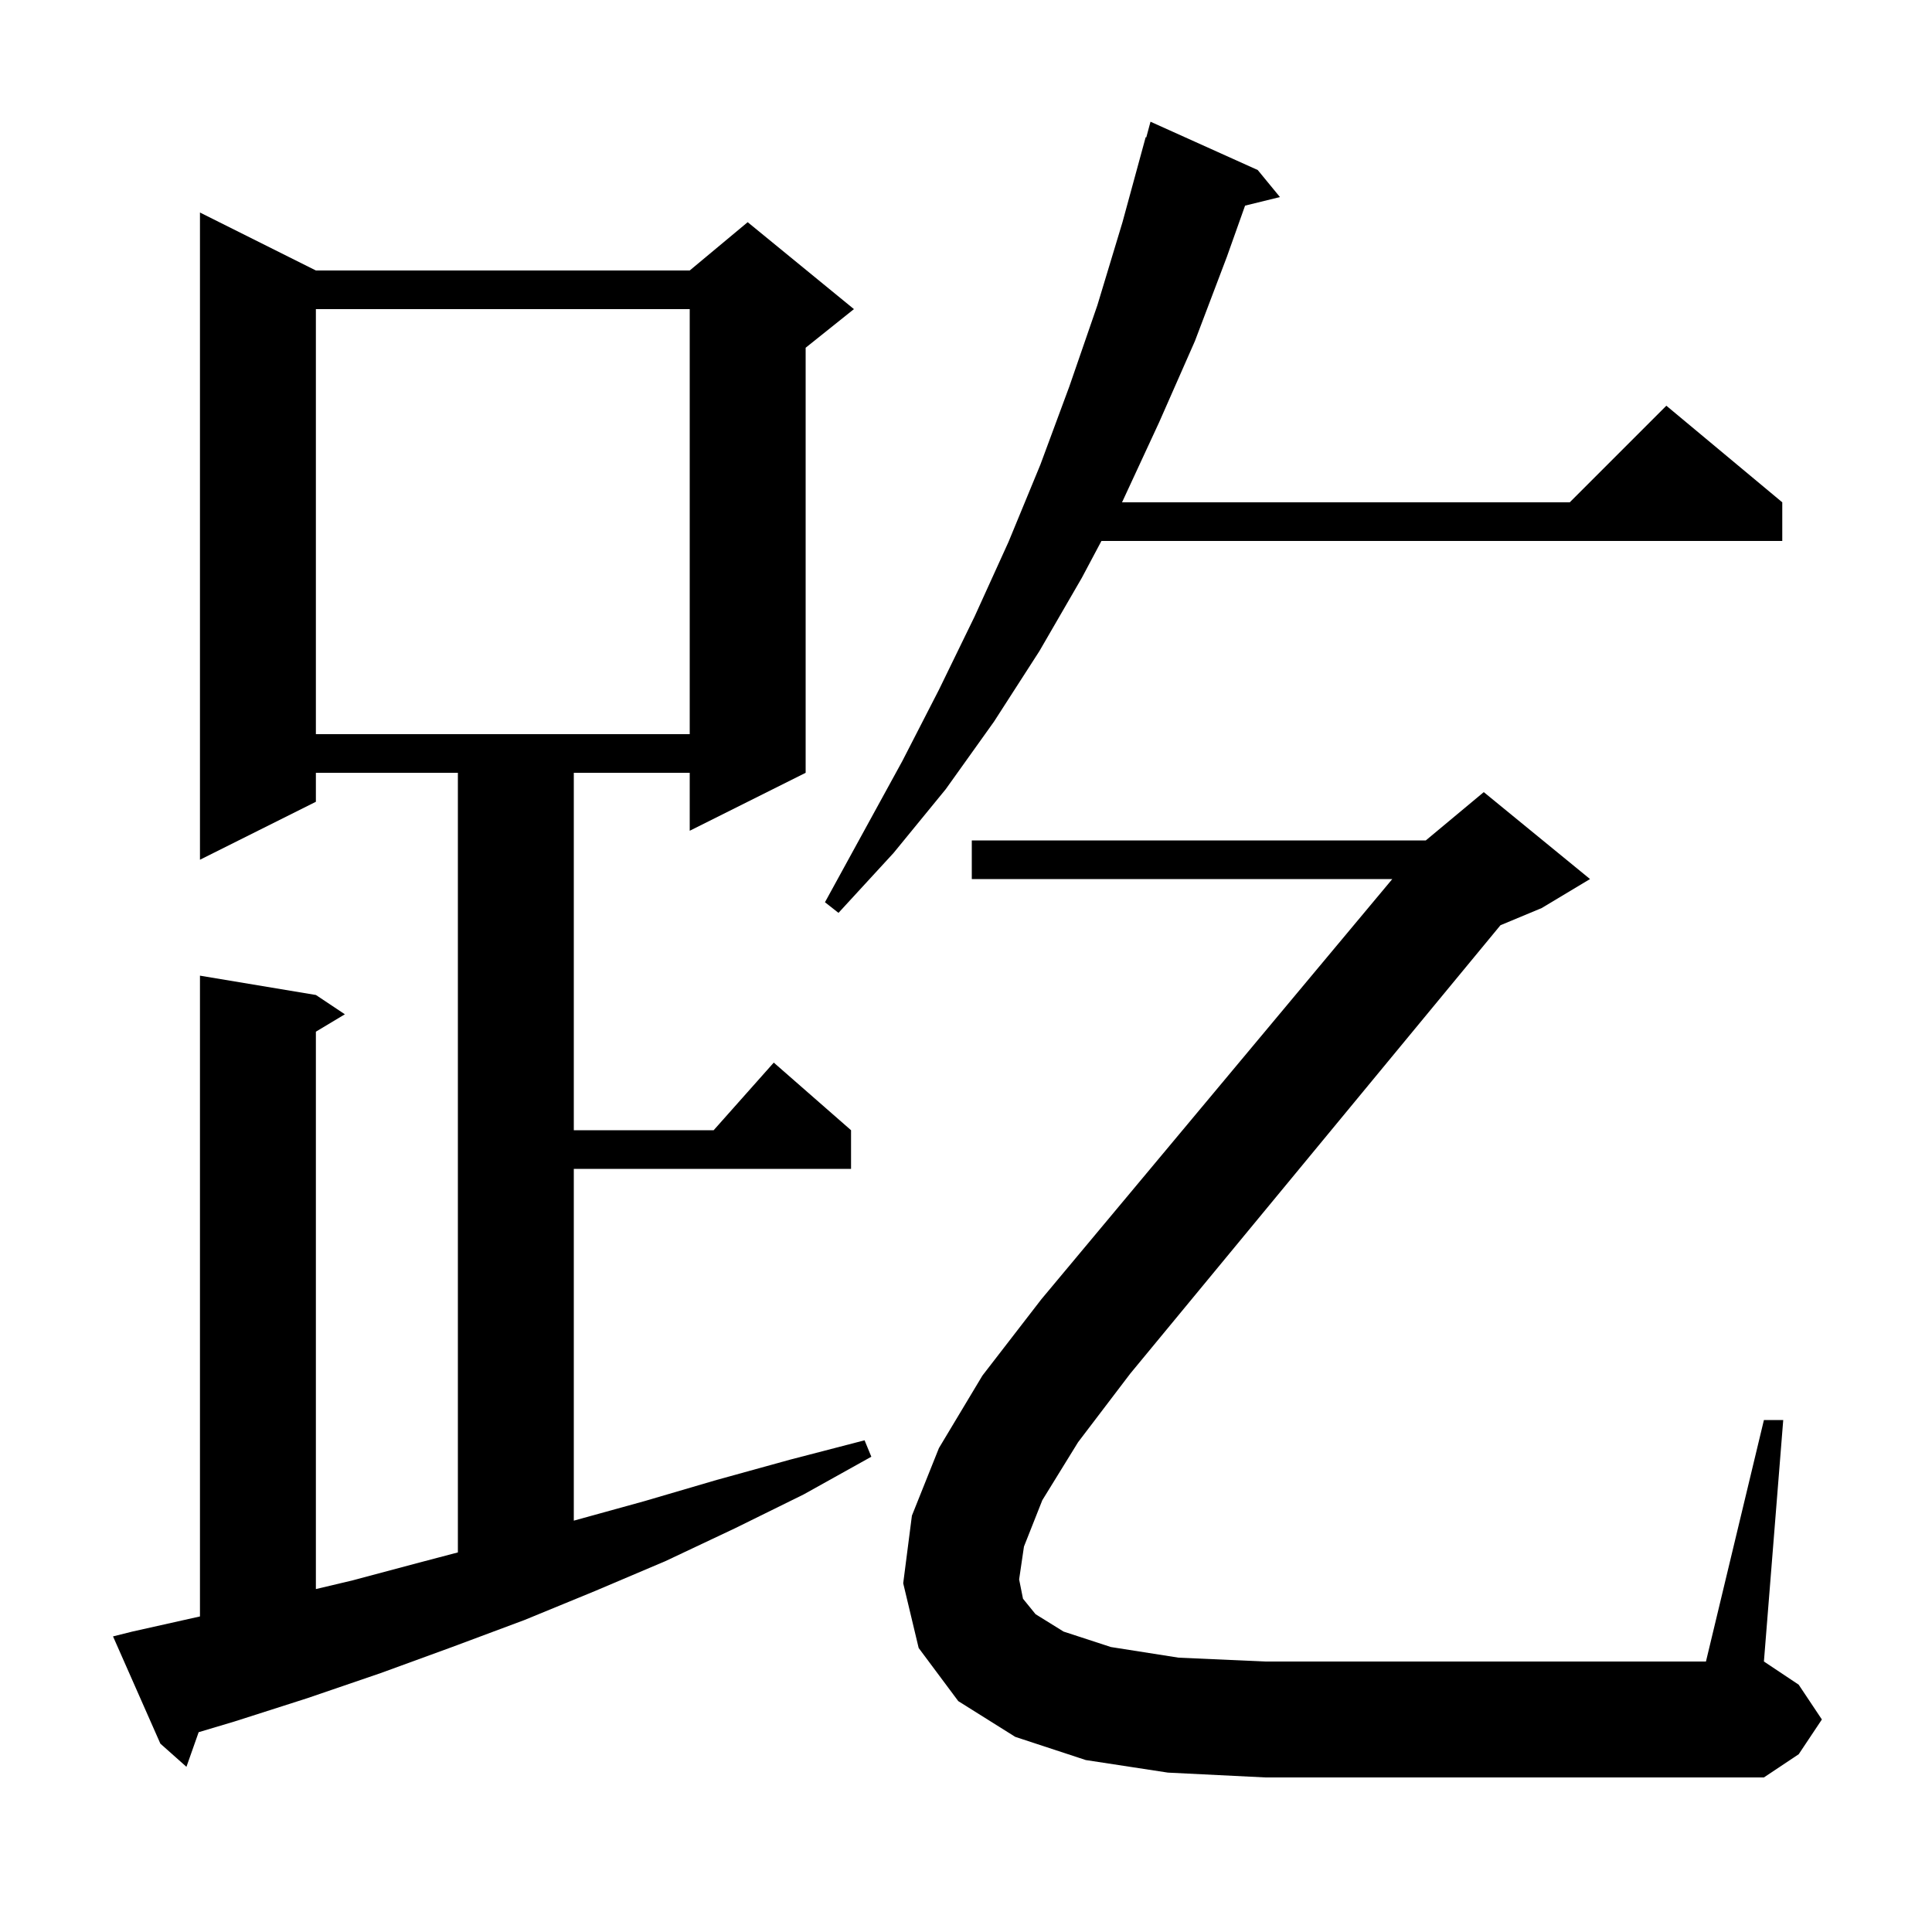 <svg xmlns="http://www.w3.org/2000/svg" xmlns:xlink="http://www.w3.org/1999/xlink" version="1.1" baseProfile="full" viewBox="0 0 200 200" width="200" height="200">
<g fill="black">
<path d="M 13.7 168.9 L 20.7 167.334 L 20.7 101.0 L 32.7 103.0 L 35.7 105.0 L 32.7 106.8 L 32.7 164.5 L 36.5 163.6 L 44.0 161.6 L 47.4 160.705 L 47.4 80.0 L 32.7 80.0 L 32.7 83.0 L 20.7 89.0 L 20.7 22.0 L 32.7 28.0 L 71.4 28.0 L 77.4 23.0 L 88.4 32.0 L 83.4 36.0 L 83.4 80.0 L 71.4 86.0 L 71.4 80.0 L 59.4 80.0 L 59.4 117.0 L 73.878 117.0 L 80.1 110.0 L 88.1 117.0 L 88.1 121.0 L 59.4 121.0 L 59.4 157.417 L 66.7 155.4 L 74.2 153.2 L 81.8 151.1 L 89.5 149.1 L 90.2 150.8 L 83.2 154.7 L 76.1 158.2 L 68.9 161.6 L 61.6 164.7 L 54.3 167.7 L 46.8 170.5 L 39.4 173.2 L 31.8 175.8 L 24.3 178.2 L 20.565 179.316 L 19.3 182.9 L 16.6 180.5 L 11.7 169.4 Z M 107.9 155.3 L 106.0 160.1 L 105.5 163.5 L 105.9 165.5 L 107.2 167.1 L 110.1 168.9 L 115.0 170.5 L 122.0 171.6 L 131.0 172.0 L 176.6 172.0 L 182.6 147.0 L 184.6 147.0 L 182.6 172.0 L 186.2 174.4 L 188.6 178.0 L 186.2 181.6 L 182.6 184.0 L 131.0 184.0 L 120.9 183.5 L 112.4 182.2 L 105.1 179.8 L 99.2 176.1 L 95.1 170.6 L 93.5 163.9 L 94.4 156.9 L 97.2 149.9 L 101.7 142.4 L 107.8 134.5 L 144.13 91.0 L 100.6 91.0 L 100.6 87.0 L 147.6 87.0 L 153.6 82.0 L 164.6 91.0 L 159.6 94.0 L 155.327 95.78 L 117.0 142.2 L 111.6 149.3 Z M 130.2 17.6 L 132.5 20.4 L 128.889 21.287 L 127.0 26.6 L 123.7 35.3 L 120.0 43.7 L 116.2 51.9 L 116.147 52.0 L 162.5 52.0 L 172.5 42.0 L 184.5 52.0 L 184.5 56.0 L 114.02 56.0 L 112.0 59.8 L 107.6 67.4 L 102.9 74.7 L 97.9 81.7 L 92.5 88.3 L 86.8 94.5 L 85.4 93.4 L 93.4 78.8 L 97.2 71.4 L 100.9 63.8 L 104.4 56.1 L 107.7 48.1 L 110.7 40.0 L 113.6 31.6 L 116.2 23.0 L 118.6 14.2 L 118.664 14.219 L 119.1 12.6 Z M 32.7 32.0 L 32.7 76.0 L 71.4 76.0 L 71.4 32.0 Z " />
</g>
</svg>
